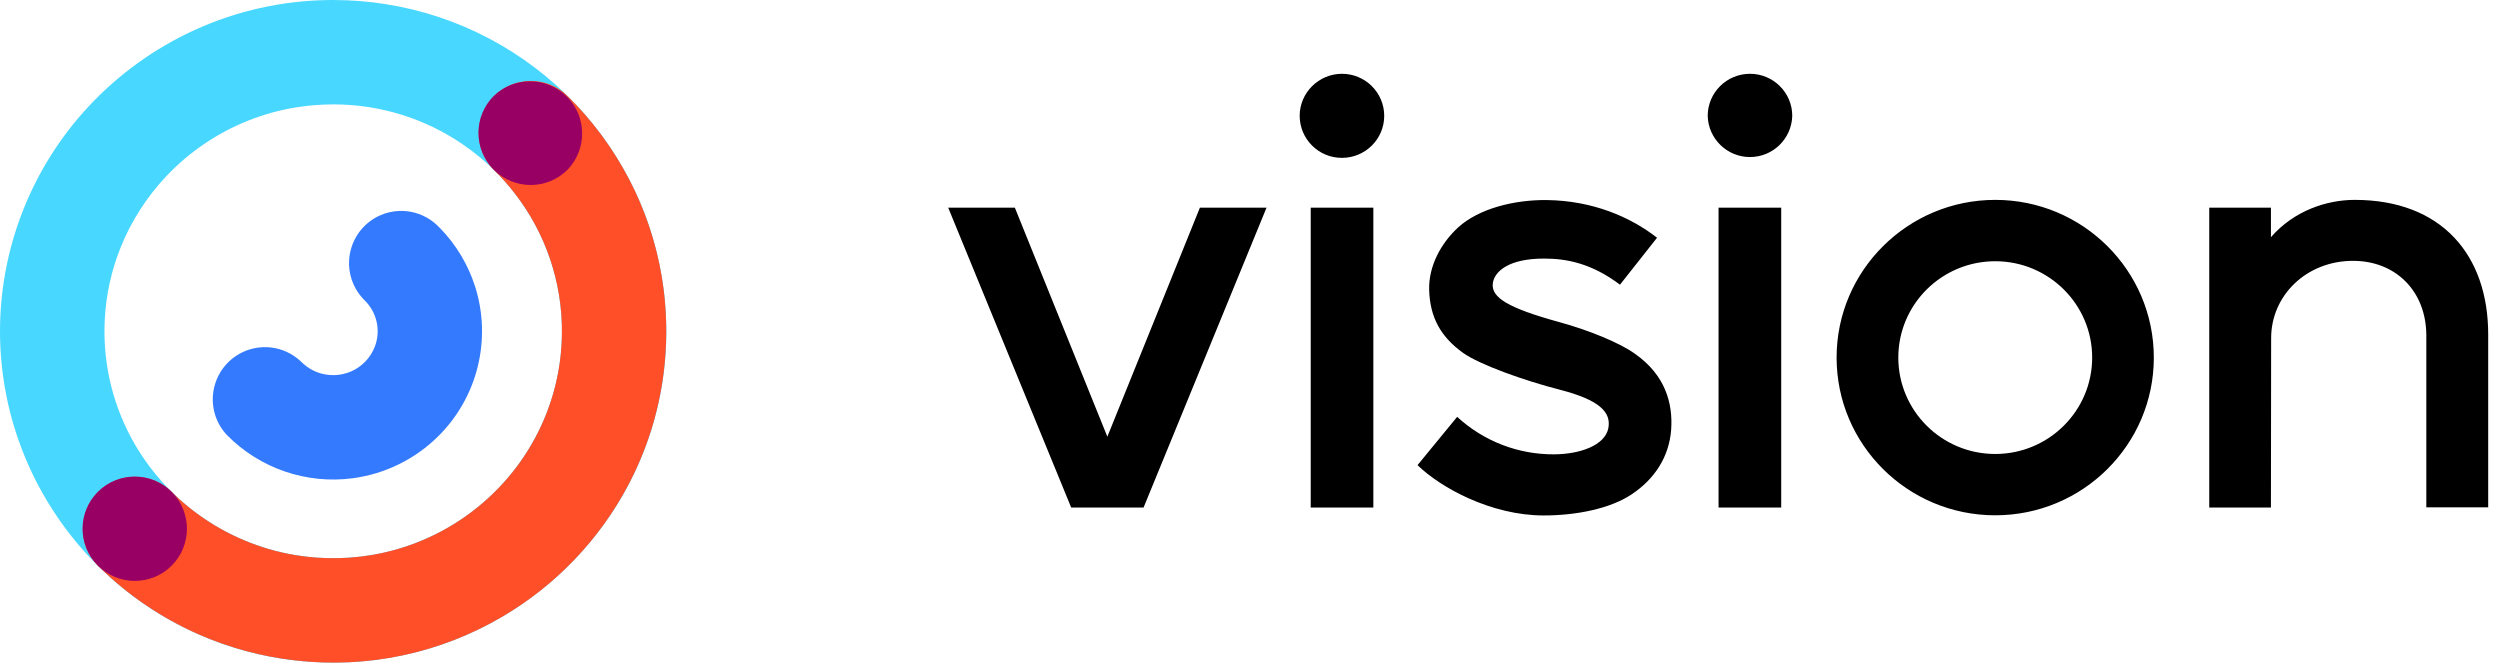 <svg width="83" height="22" viewBox="0 0 83 22" fill="none" xmlns="http://www.w3.org/2000/svg">
<path fill-rule="evenodd" clip-rule="evenodd" d="M59.136 16.85H57.056V6.894H59.136V16.85ZM58.1 2.45C58.877 2.45 59.503 3.079 59.503 3.846C59.483 4.607 58.861 5.214 58.099 5.214C57.338 5.214 56.715 4.607 56.696 3.846C56.696 3.079 57.322 2.45 58.1 2.45ZM45.595 16.85H43.516V6.894H45.595V16.85ZM44.553 2.45C45.33 2.45 45.956 3.079 45.956 3.846C45.956 4.619 45.325 5.241 44.553 5.241C43.78 5.243 43.152 4.619 43.149 3.846C43.149 3.079 43.782 2.45 44.553 2.45ZM51.759 10.691C50.046 10.22 49.522 9.874 49.559 9.427C49.598 9.012 50.097 8.578 51.279 8.585C52.018 8.585 52.853 8.748 53.783 9.452L55.014 7.893C54.13 7.203 52.878 6.662 51.355 6.642C50.268 6.63 49.105 6.925 48.421 7.541C47.833 8.076 47.428 8.842 47.448 9.621C47.473 10.521 47.821 11.175 48.573 11.715C49.129 12.11 50.615 12.639 51.791 12.94C53.112 13.281 53.497 13.689 53.397 14.216C53.283 14.789 52.455 15.078 51.602 15.084C50.407 15.093 49.255 14.648 48.378 13.839L47.062 15.442C47.827 16.191 49.509 17.113 51.247 17.113C52.34 17.113 53.447 16.887 54.155 16.423C54.945 15.901 55.413 15.16 55.482 14.273C55.546 13.387 55.287 12.451 54.281 11.746C53.789 11.388 52.751 10.961 51.759 10.691ZM75.395 16.85H73.347V6.894H75.395V7.875C76.16 6.994 77.248 6.636 78.176 6.636C81.059 6.636 82.608 8.465 82.608 11.1V16.844H80.554V11.143C80.554 9.672 79.542 8.66 78.121 8.66C76.571 8.66 75.402 9.811 75.402 11.225L75.395 16.85ZM35.564 16.851L31.48 6.894H33.693L36.764 14.498L39.837 6.894H42.049L37.966 16.851H35.564ZM66.242 6.636C69.149 6.636 71.507 8.981 71.507 11.873C71.507 14.763 69.149 17.108 66.242 17.108C63.334 17.108 60.975 14.763 60.975 11.871C60.975 8.981 63.341 6.636 66.242 6.636ZM66.242 8.673C68.019 8.673 69.46 10.106 69.46 11.871C69.46 13.638 68.019 15.072 66.242 15.072C64.465 15.072 63.024 13.638 63.024 11.871C63.024 10.106 64.465 8.673 66.242 8.673Z" fill="black"/>
<path d="M11.097 0.001C11.671 0.002 12.244 0.048 12.81 0.138C15.229 0.521 17.453 1.696 19.131 3.48C20.067 4.475 20.812 5.635 21.327 6.901C21.791 8.048 22.056 9.267 22.11 10.504C22.24 13.264 21.317 15.97 19.527 18.074C18.252 19.581 16.596 20.721 14.733 21.376C13.565 21.785 12.336 21.995 11.098 21.997C7.191 22.017 3.564 19.973 1.557 16.622C-0.195 13.7 -0.486 10.129 0.773 6.963C1.278 5.692 2.015 4.527 2.948 3.527C3.94 2.463 5.132 1.605 6.454 1C7.857 0.359 9.378 0.019 10.92 0.001L11.096 0L11.097 0.001ZM11.037 3.466C10.641 3.468 10.247 3.499 9.856 3.561C8.752 3.735 7.701 4.152 6.777 4.781C6.319 5.092 5.894 5.454 5.515 5.857C4.873 6.538 4.362 7.333 4.011 8.2C3.697 8.976 3.516 9.799 3.477 10.635C3.404 12.11 3.769 13.573 4.528 14.839C5.902 17.125 8.371 18.526 11.037 18.532C13.722 18.547 16.215 17.143 17.595 14.839C18.568 13.217 18.889 11.286 18.492 9.436C18.3 8.536 17.942 7.678 17.437 6.908C16.887 6.067 16.178 5.345 15.347 4.781C14.098 3.93 12.623 3.473 11.111 3.466H11.037Z" fill="#48D7FF"/>
<path d="M17.715 2.689C17.808 2.697 17.831 2.696 17.924 2.712C18.235 2.767 18.525 2.906 18.763 3.114C18.892 3.237 19.018 3.363 19.141 3.493C19.935 4.338 20.591 5.303 21.086 6.352C21.572 7.387 21.893 8.491 22.035 9.625C22.15 10.545 22.149 11.479 22.031 12.399C21.866 13.693 21.47 14.945 20.861 16.099C19.901 17.918 18.452 19.434 16.677 20.474C14.603 21.694 12.188 22.204 9.798 21.926C8.69 21.8 7.607 21.507 6.585 21.057C5.359 20.516 4.24 19.756 3.285 18.815L3.262 18.793C3.238 18.767 3.213 18.743 3.19 18.717C2.979 18.483 2.836 18.193 2.778 17.882C2.674 17.324 2.85 16.749 3.249 16.343C3.894 15.693 4.933 15.655 5.623 16.258C5.678 16.306 5.728 16.359 5.781 16.41C6.031 16.651 6.298 16.875 6.58 17.078C7.532 17.769 8.629 18.231 9.788 18.427C10.742 18.586 11.718 18.565 12.664 18.365C13.918 18.097 15.083 17.517 16.051 16.677C16.981 15.874 17.701 14.857 18.147 13.714C18.478 12.864 18.651 11.96 18.655 11.048C18.669 9.367 18.113 7.73 17.076 6.404C16.87 6.139 16.647 5.888 16.407 5.652L16.335 5.577C16.274 5.505 16.258 5.49 16.205 5.413C15.704 4.695 15.815 3.717 16.465 3.13C16.726 2.896 17.053 2.746 17.403 2.701C17.494 2.689 17.518 2.689 17.61 2.687L17.715 2.689Z" fill="#FF4F29"/>
<path d="M13.384 7.003C13.438 7.007 13.452 7.007 13.506 7.012C13.874 7.052 14.22 7.209 14.492 7.459C14.535 7.499 14.576 7.541 14.618 7.583C15.143 8.124 15.536 8.779 15.768 9.496C16.333 11.254 15.863 13.181 14.551 14.482C13.784 15.243 12.79 15.733 11.718 15.877C10.178 16.083 8.629 15.554 7.538 14.447C7.354 14.254 7.219 14.021 7.14 13.766C6.989 13.271 7.067 12.734 7.352 12.301C7.71 11.761 8.339 11.466 8.984 11.535C9.351 11.575 9.696 11.731 9.968 11.981L10.055 12.063L10.095 12.098C10.223 12.208 10.37 12.296 10.528 12.357C10.889 12.494 11.291 12.487 11.647 12.336C12.018 12.177 12.308 11.873 12.45 11.495C12.647 10.962 12.51 10.363 12.102 9.968L12.059 9.924L12.019 9.879C11.656 9.465 11.511 8.904 11.628 8.367C11.745 7.829 12.109 7.379 12.611 7.154C12.816 7.061 13.038 7.011 13.262 7.003L13.323 7.002L13.384 7.003Z" fill="#337AFF"/>
<path d="M3.25 18.778C2.573 18.102 2.573 17.006 3.249 16.329C3.926 15.653 5.023 15.653 5.7 16.33C6.376 17.006 6.376 18.104 5.699 18.78C5.022 19.456 3.926 19.455 3.25 18.778ZM16.394 5.635C15.717 4.959 15.717 3.863 16.393 3.186C17.073 2.53 18.153 2.539 18.821 3.208C19.488 3.877 19.498 4.956 18.842 5.636C18.165 6.311 17.07 6.311 16.394 5.635Z" fill="#990064"/>
</svg>
